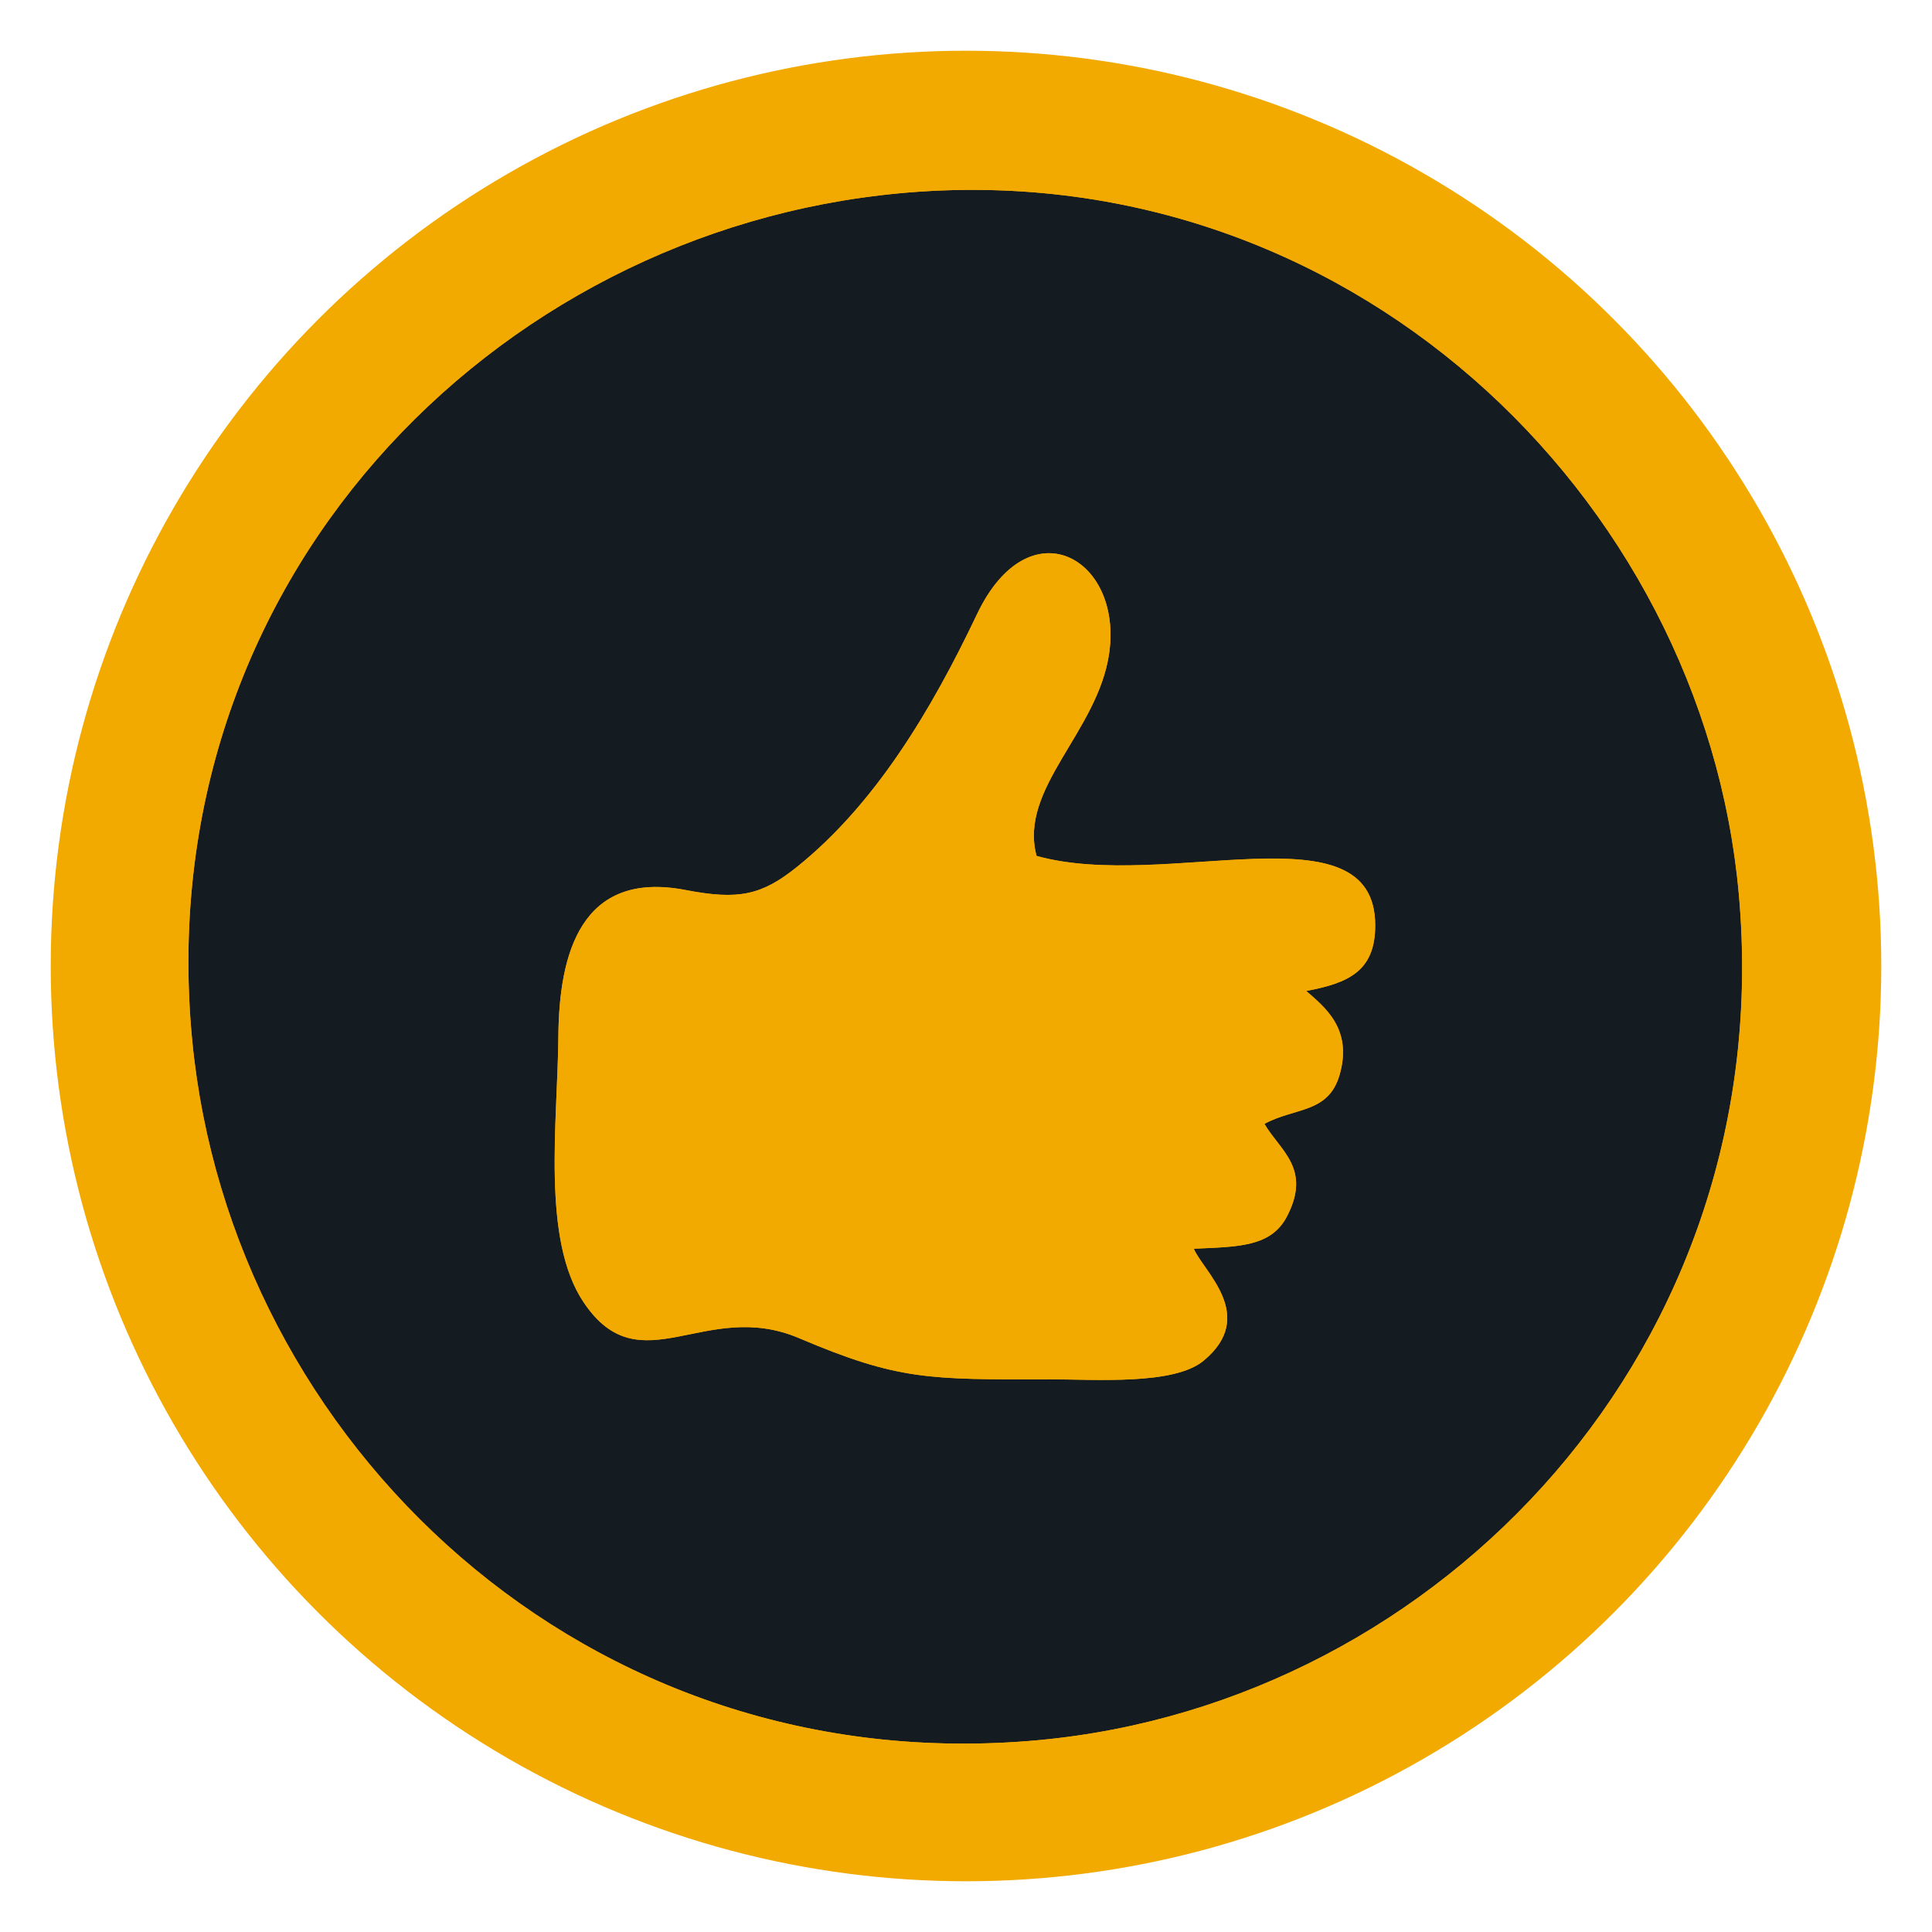 <?xml version="1.0" encoding="UTF-8"?><svg id="uuid-f552ab0a-55c8-45a9-a34f-0fe1fd7e6dba" xmlns="http://www.w3.org/2000/svg" width="39" height="39" viewBox="0 0 39 39"><circle cx="19.5" cy="19.5" r="18.476" style="fill:#f2a900;"/><path d="m21.163,27.844c-2.407,0-3.024.021-5.03-.832-1.905-.811-3.207.978-4.351-.724-.856-1.273-.524-3.635-.51-5.372.014-1.667.456-3.36,2.572-2.95,1.071.207,1.536.102,2.247-.469,1.573-1.265,2.701-3.142,3.631-5.098,1.048-2.204,2.938-1.146,2.67.777-.223,1.596-1.835,2.731-1.467,4.101,2.606.727,6.83-1.034,6.836,1.397.003.931-.543,1.17-1.393,1.329.369.323.946.766.672,1.7-.228.775-.905.649-1.515.983.311.538.957.9.455,1.867-.322.621-.99.612-1.881.653.185.452,1.294,1.355.196,2.262-.601.496-2.179.374-3.131.374h0Zm-3.001-23.942c-8.236.762-15.169,7.886-14.281,17.103.782,8.119,7.96,14.972,17.097,14.121,8.135-.758,14.938-7.97,14.124-17.07-.721-8.059-7.938-14.988-16.939-14.155h0Z" style="fill:#141b21; fill-rule:evenodd;"/><path d="m18.161,3.901c9.002-.833,16.219,6.095,16.939,14.155.814,9.1-5.989,16.312-14.124,17.07-9.137.851-16.314-6.002-17.097-14.121C2.992,11.788,9.925,4.664,18.161,3.901h0ZM1.807,20.562h0c.274,1.025-.138.32.353,2.48.668,2.937,1.856,5.679,3.867,7.935.678.76,1.376,1.518,2.202,2.165.443.347.735.601,1.201.924,4.95,3.434,11.898,4.196,17.439,1.527,1.065-.513,1.843-.969,2.769-1.597,2.284-1.548,4.908-4.621,5.992-7.226,1.997-4.795,2.179-9.745-.029-14.508l-.708-1.416c-.618-1.224-1.948-2.872-2.902-3.826-1.013-1.013-2.474-2.178-3.747-2.862C20.768.137,12.725,1.327,6.793,7.255c-1.375,1.374-2.86,3.481-3.64,5.448-.988,2.492-1.346,4.433-1.346,7.859h0Z" style="fill:#f2a900; fill-rule:evenodd;"/><path d="m21.163,27.844c.953,0,2.531.122,3.131-.374,1.099-.908-.01-1.81-.196-2.262.891-.041,1.559-.032,1.881-.653.501-.967-.144-1.329-.455-1.867.61-.334,1.287-.208,1.515-.983.274-.934-.302-1.377-.672-1.7.85-.16,1.395-.399,1.393-1.329-.006-2.431-4.23-.669-6.836-1.397-.368-1.37,1.244-2.506,1.467-4.101.269-1.923-1.621-2.981-2.67-.777-.93,1.956-2.058,3.833-3.631,5.098-.71.571-1.176.676-2.247.469-2.116-.41-2.558,1.283-2.572,2.95-.014,1.738-.346,4.099.51,5.372,1.144,1.702,2.446-.087,4.351.724,2.006.854,2.624.832,5.03.832h0Z" style="fill:#f2a900; fill-rule:evenodd;"/></svg>